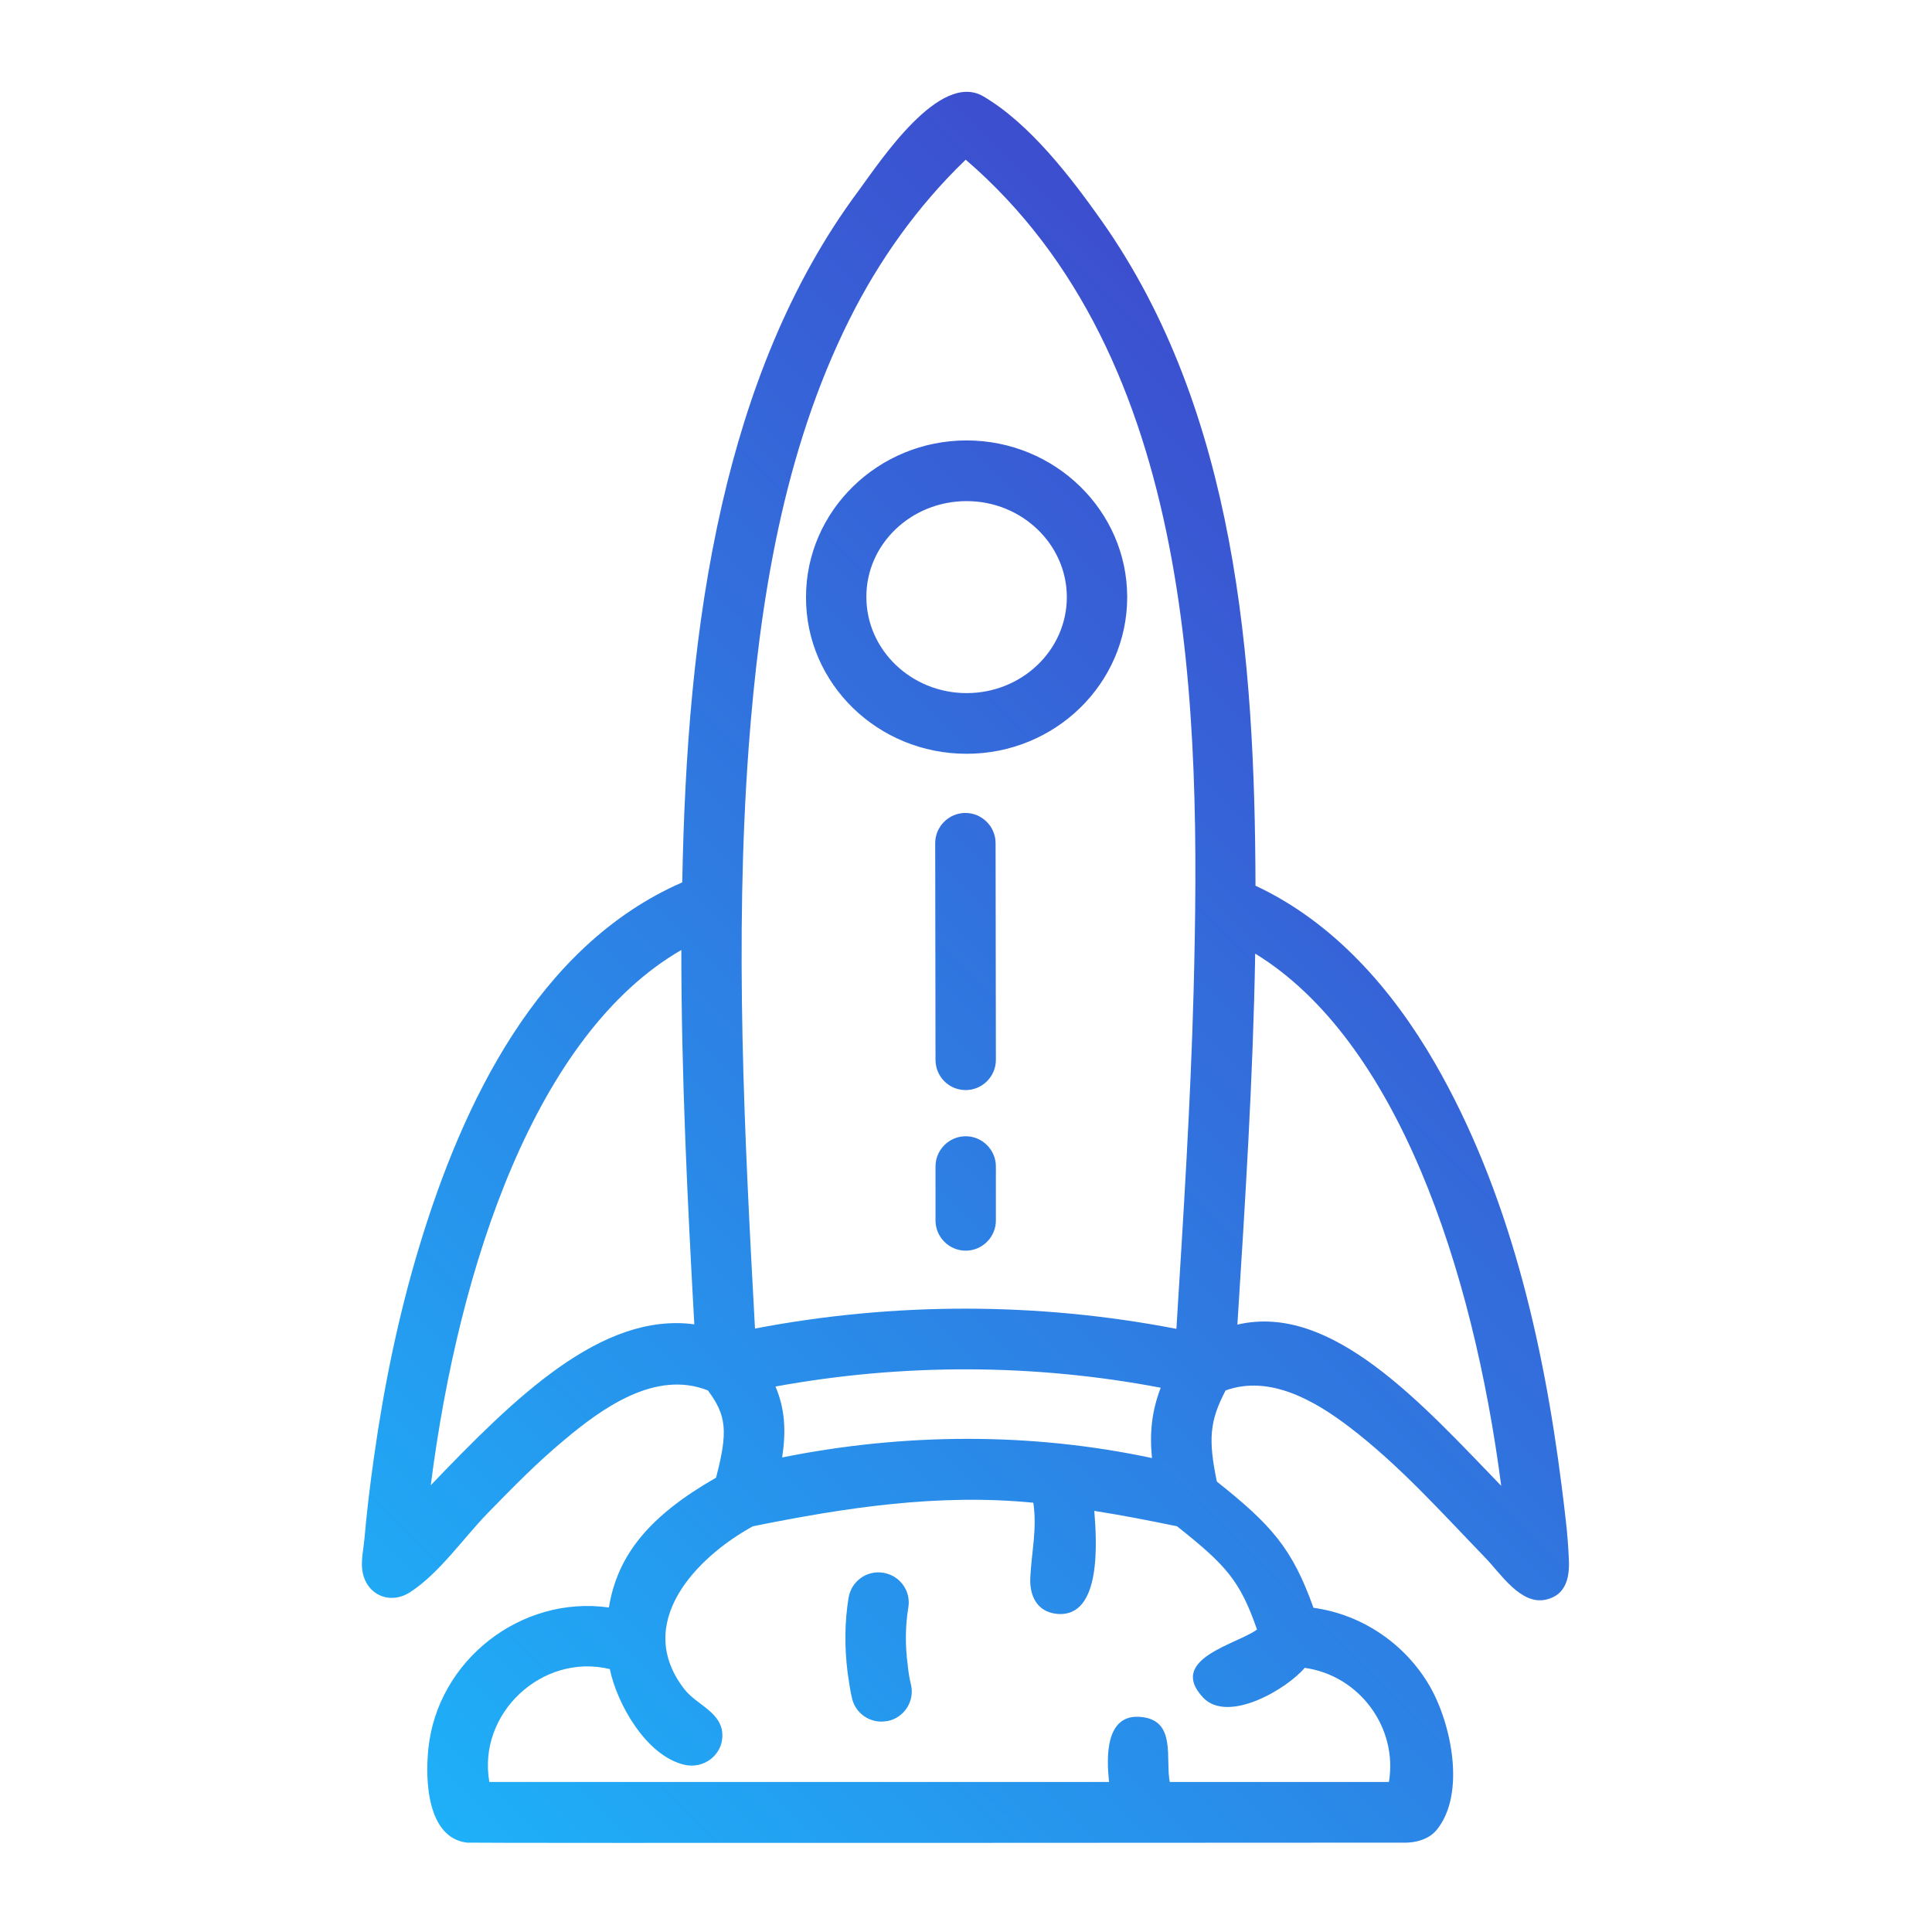 <!-- icon666.com - MILLIONS vector ICONS FREE --><svg enable-background="new 0 0 64 64" viewBox="0 0 64 64" xmlns="http://www.w3.org/2000/svg" xmlns:xlink="http://www.w3.org/1999/xlink"><linearGradient id="SVGID_1_" gradientUnits="userSpaceOnUse" x1="6.549" x2="64.566" y1="64.75" y2="6.651"><stop offset="0" stop-color="#19c0ff"></stop><stop offset="1" stop-color="#482abf"></stop></linearGradient><g id="_x32_-Rocket"><g><g><path d="m31.99 36.11c.55 0 1-.45 1-1l-.01-7.18c0-.55-.45-1-1-1-.55 0-1 .45-1 1l.01 7.18c0 .55.44 1 1 1zm0 1.53c-.55 0-1 .45-1 1v1.79c0 .55.45 1 1 1 .55 0 1-.45 1-1v-1.79c0-.55-.45-1-1-1zm-1.92 17.52c-.09-.67-.08-1.32.02-1.91.09-.55-.28-1.06-.83-1.15s-1.06.28-1.15.83c-.13.79-.14 1.63-.03 2.49.04.28.08.56.14.82.1.47.51.79.98.79.07 0 .14-.01.21-.02.54-.11.89-.65.77-1.19-.05-.21-.09-.43-.11-.66zm1.95-30.19c2.94 0 5.32-2.33 5.32-5.19s-2.39-5.19-5.32-5.19-5.32 2.33-5.32 5.19c-.01 2.87 2.38 5.19 5.32 5.19zm0-8.37c1.83 0 3.32 1.43 3.32 3.18 0 1.76-1.49 3.18-3.32 3.18s-3.32-1.43-3.32-3.18c-.01-1.75 1.48-3.18 3.32-3.18zm19.71 32.61c-.61-4.81-1.76-9.77-4.2-14-1.41-2.44-3.35-4.66-5.94-5.87-.02-7.49-.64-15.71-5.1-22.03-1.01-1.43-2.38-3.22-3.92-4.12-1.44-.84-3.39 2.12-4.13 3.13-2.28 3.06-3.67 6.68-4.52 10.38-.94 4.1-1.24 8.33-1.32 12.53-4.79 2.09-7.28 7.33-8.71 12.06-.69 2.28-1.17 4.62-1.5 6.97-.13.91-.24 1.82-.32 2.74-.03.31-.11.68-.07 1 .1.81.9 1.19 1.59.74.96-.62 1.77-1.8 2.57-2.62.81-.83 1.62-1.66 2.51-2.4 1.27-1.07 3.04-2.35 4.78-1.66.62.83.67 1.36.27 2.89-2.18 1.25-3.26 2.53-3.55 4.3-2.91-.41-5.68 1.75-5.98 4.68-.11 1.04-.04 2.95 1.28 3.11.17.02 31.07 0 31.07 0s.68.03 1.05-.42c.98-1.2.48-3.53-.22-4.75-.81-1.41-2.25-2.39-3.86-2.61-.7-1.97-1.4-2.75-3.2-4.18-.29-1.4-.24-2.01.29-3.02 1.47-.53 2.97.35 4.11 1.22 1.65 1.26 3.05 2.83 4.49 4.32.5.51 1.17 1.58 2.01 1.39.67-.15.79-.74.76-1.33-.03-.83-.14-1.64-.24-2.45zm-37.46-.01c.93-7.32 3.5-14.96 8.3-17.73 0 4.14.2 8.27.43 12.4-3.08-.41-5.95 2.43-8.73 5.33zm10.53-24.43c.36-4.83 1.15-9.8 3.33-14.17.98-1.97 2.27-3.78 3.86-5.31 7.65 6.58 7.79 18.27 7.55 27.53-.1 3.74-.34 7.47-.57 11.2-4.6-.89-9.36-.89-13.96-.01-.35-6.4-.68-12.84-.21-19.24zm13.36 23.53c-4.03-.86-8.22-.83-12.25-.02.13-.86.1-1.59-.22-2.35 4.22-.77 8.55-.76 12.76.04-.3.79-.37 1.49-.29 2.33zm3.48 5.68c-.63.48-3 .97-1.78 2.26.83.86 2.77-.29 3.36-.99 1.81.25 3.09 1.98 2.79 3.78h-7.26c-.15-.77.22-2.02-.92-2.15-1.23-.15-1.18 1.35-1.09 2.15h-20.53c-.4-2.27 1.75-4.28 3.99-3.74.24 1.15 1.2 2.87 2.47 3.17.63.15 1.26-.31 1.26-.97 0-.76-.83-1-1.24-1.51-1.74-2.2.37-4.39 2.25-5.42 3.07-.62 6.15-1.09 9.29-.78.13.87-.06 1.63-.1 2.48-.03.58.21 1.13.87 1.2 1.53.16 1.32-2.51 1.25-3.41.83.13 1.73.3 2.74.51 1.64 1.3 2.09 1.81 2.65 3.42zm-.65-10.1c.26-4.09.52-8.19.59-12.29 4.69 2.87 7.21 10.41 8.15 17.63-2.62-2.71-5.62-6.08-8.74-5.34z" fill="url(#SVGID_1_)"></path></g></g></g></svg>